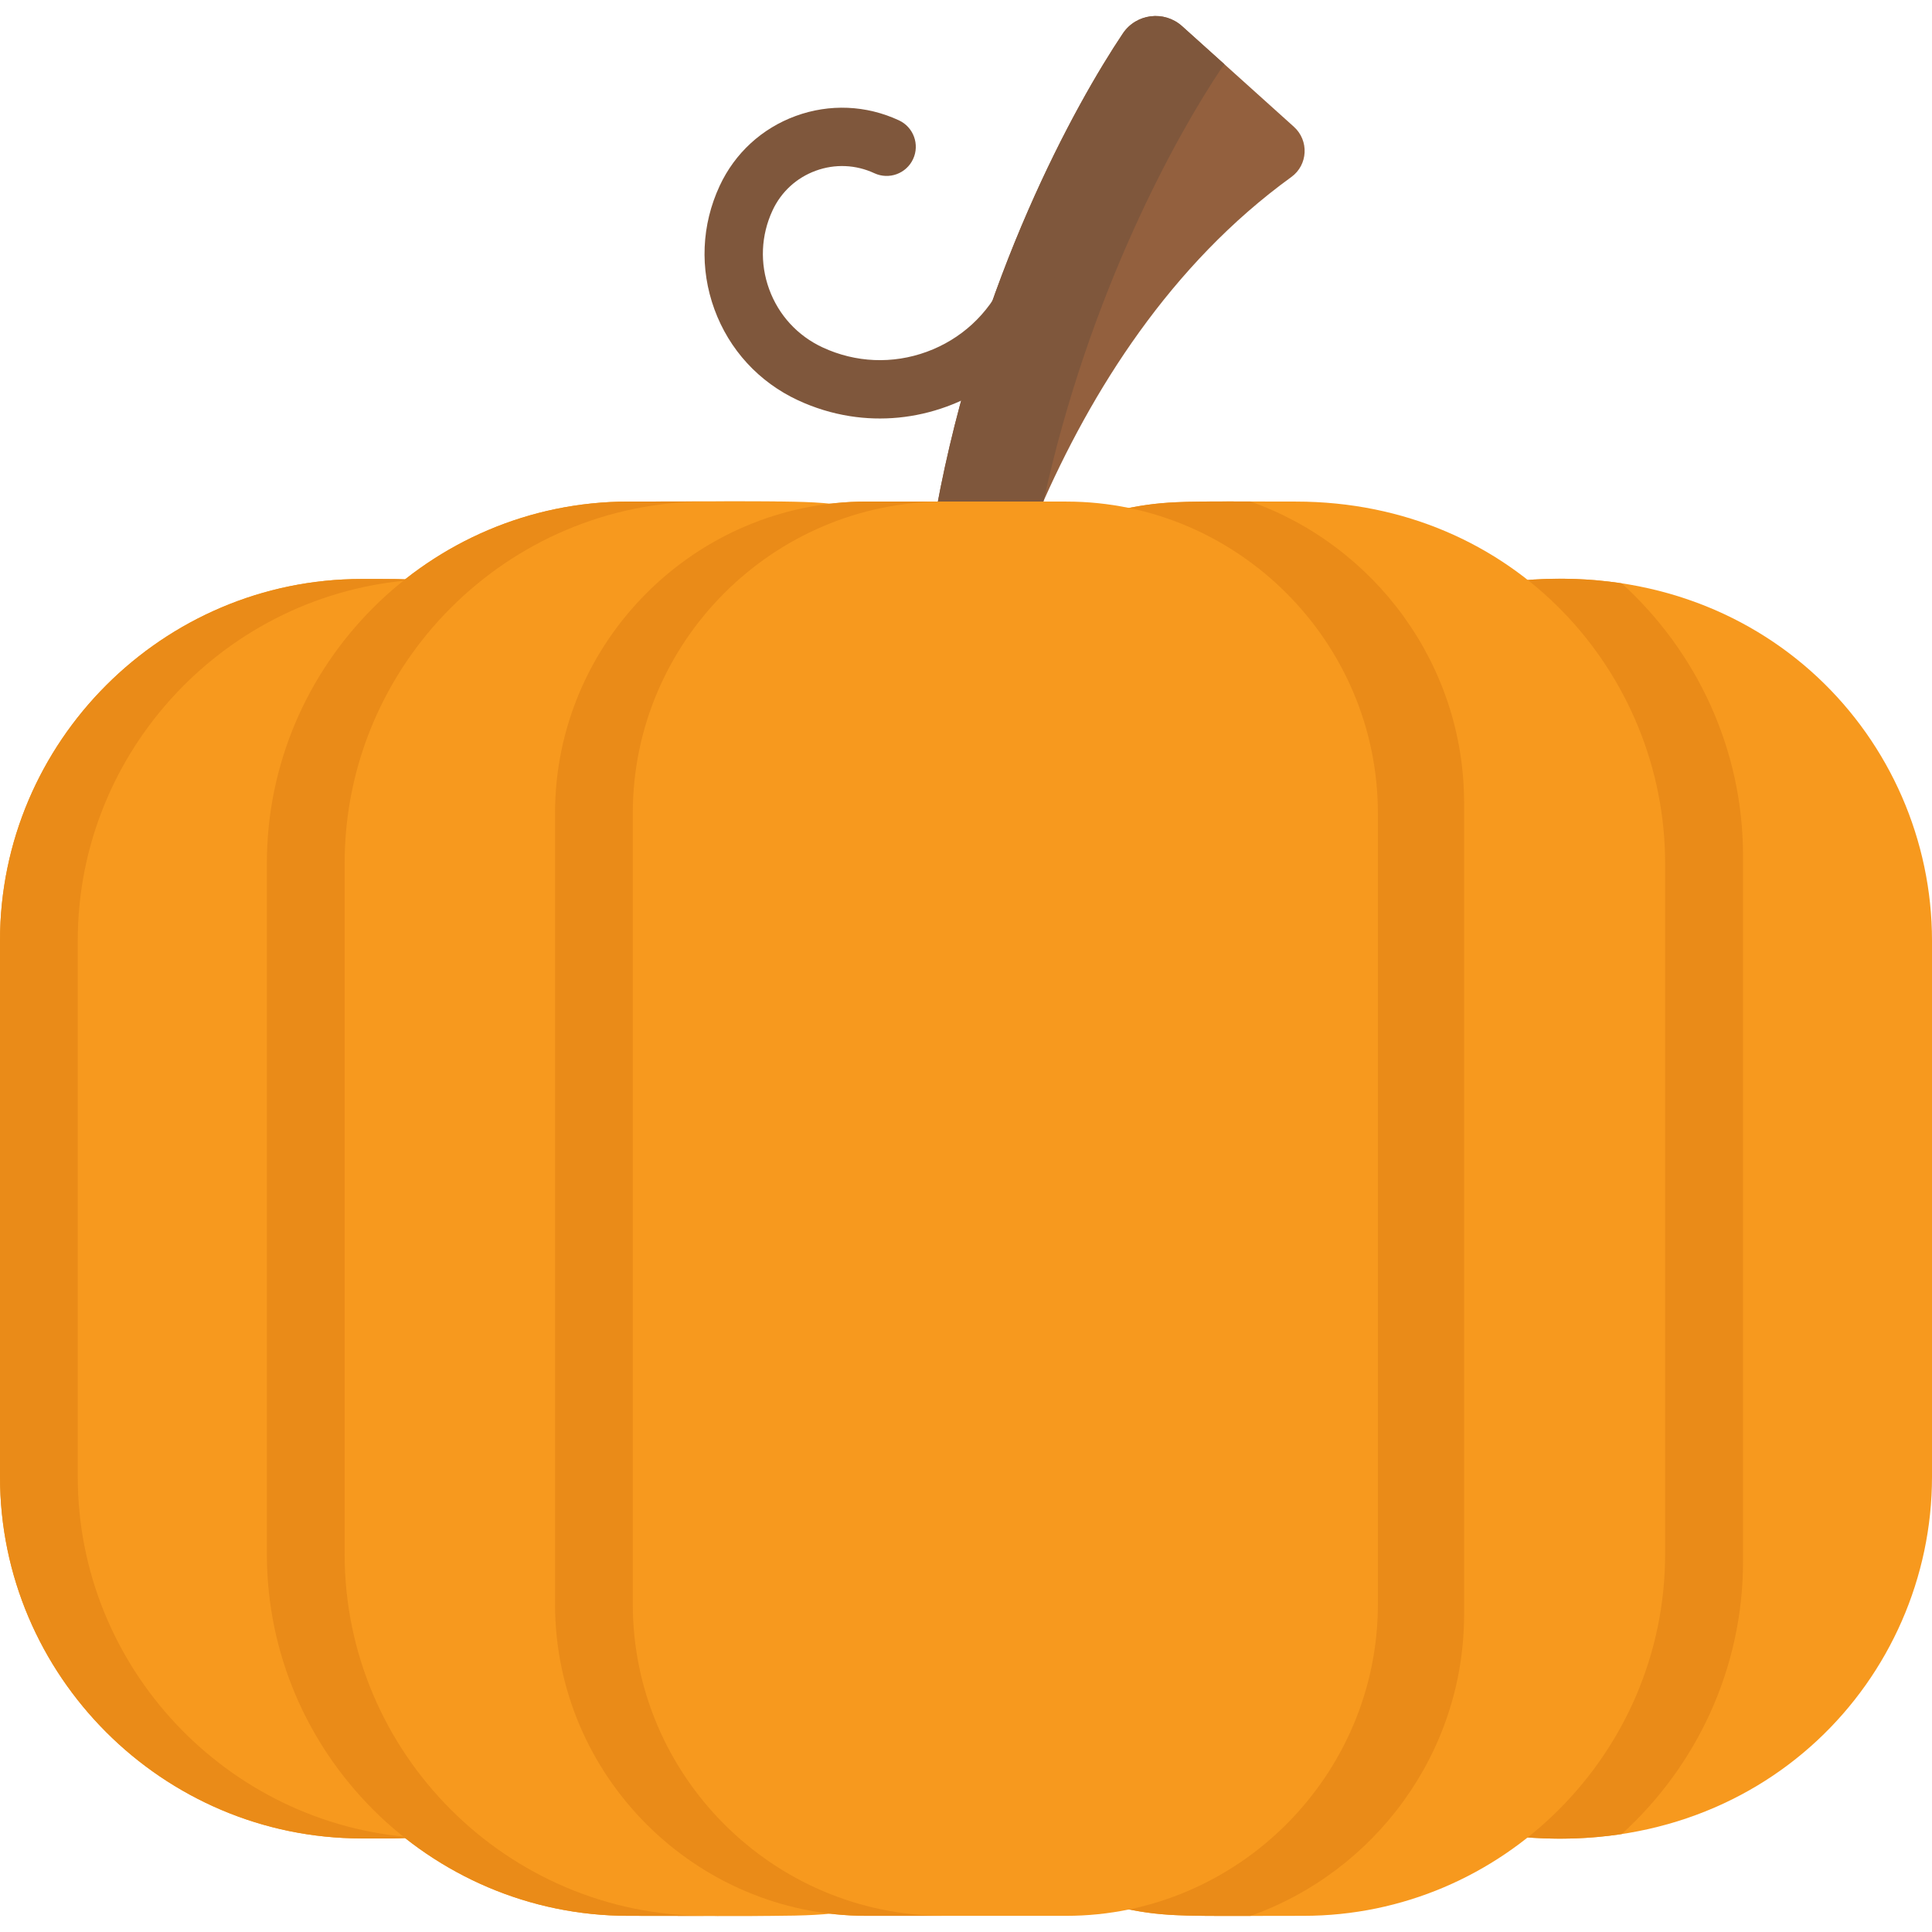 <?xml version="1.0" encoding="iso-8859-1"?>
<!-- Generator: Adobe Illustrator 19.0.0, SVG Export Plug-In . SVG Version: 6.00 Build 0)  -->
<svg version="1.1" id="Capa_1" xmlns="http://www.w3.org/2000/svg" xmlns:xlink="http://www.w3.org/1999/xlink" x="0px" y="0px"
	 viewBox="0 0 512 512" style="enable-background:new 0 0 512 512;" xml:space="preserve">
<path style="fill:#93603E;" d="M275.479,135.204c13.725-31.61,34.692-65.077,66.739-88.295c4.413-3.197,4.731-9.661,0.679-13.307
	L313.276,6.943c-4.738-4.265-12.158-3.366-15.708,1.929c-12.441,18.56-38.136,64.714-49.417,126.11
	C271.791,134.982,271.131,134.924,275.479,135.204z"/>
<path style="fill:#7F573C;" d="M276.575,132.716c12.177-55.622,35.444-97.193,47.093-114.571c0.26-0.389,0.547-0.746,0.847-1.087
	L313.276,6.943c-4.738-4.265-12.158-3.366-15.708,1.929c-12.441,18.56-38.136,64.714-49.418,126.11
	c23.641,0,22.98-0.059,27.328,0.221C275.838,134.376,276.206,133.546,276.575,132.716z"/>
<path style="fill:#F7991E;" d="M402.941,153.85c22.058,17.597,36.271,44.665,36.271,74.908v183.122
	c0,30.243-14.213,57.31-36.271,74.908C467.181,492.603,512,444.722,512,391.363V249.275C512,196.159,467.453,148.009,402.941,153.85
	z"/>
<path style="fill:#EA8B18;" d="M461.923,413.757V226.881c0-28.578-12.443-54.372-32.157-72.293
	c-8.469-1.287-17.434-1.588-26.825-0.738c22.058,17.597,36.271,44.665,36.271,74.908v183.122c0,30.243-14.213,57.31-36.271,74.908
	c9.388,0.85,18.357,0.545,26.837-0.748C449.486,468.119,461.923,442.329,461.923,413.757z"/>
<path style="fill:#F7991E;" d="M75.878,411.88V228.758c0-30.242,14.213-57.31,36.271-74.908c-5.376-0.487-8.162-0.412-13.797-0.412
	h-2.516C43.126,153.439,0,196.565,0,249.275v142.089c0,52.71,43.126,95.836,95.835,95.836h2.516c5.633,0,8.422,0.075,13.797-0.412
	C90.091,469.191,75.878,442.123,75.878,411.88z"/>
<path style="fill:#EA8B18;" d="M20.605,391.363V249.275c0-50.509,39.602-92.212,89.289-95.606c-4.015-0.283-6.751-0.23-11.542-0.23
	h-2.516C43.126,153.439,0,196.565,0,249.275v142.089c0,52.71,43.126,95.836,95.835,95.836h2.516c4.789,0,7.527,0.053,11.542-0.23
	C60.207,483.575,20.605,441.873,20.605,391.363z"/>
<path style="fill:#F7991E;" d="M343.377,132.922c-28.857,0-33.902-0.412-45.312,1.907c37.058,8.101,65.028,41.266,65.028,80.662
	v13.258c0,0.003,0,0.006,0,0.009c0,7.926,0,188.477,0,196.389c0,39.396-27.969,72.561-65.027,80.662
	c11.505,2.339,16.333,1.907,47.372,1.907c52.71,0,95.836-43.126,95.836-95.836V228.758
	C441.273,178.669,401.538,132.922,343.377,132.922z"/>
<path style="fill:#EA8B18;" d="M298.065,505.809c9.487,1.929,14.448,1.973,33.294,1.929c32.9-11.648,56.64-43.113,56.64-79.874
	c0-8.117,0-193.349,0-201.481c0-0.003,0-0.006,0-0.009v-13.602c0-36.756-23.734-68.219-56.628-79.87
	c-18.6-0.044-23.698-0.028-33.306,1.926c37.058,8.101,65.028,41.266,65.028,80.662v13.258c0,0.003,0,0.006,0,0.009
	c0,7.926,0,188.477,0,196.389C363.093,464.543,335.123,497.708,298.065,505.809z"/>
<path style="fill:#F7991E;" d="M163.575,425.147v-6.708c-0.613-8.943,0-201.902,0-202.948c0-39.354,27.91-72.488,64.909-80.635
	c-12.128-2.483-15.565-1.935-61.922-1.935c-52.71,0-95.836,43.126-95.836,95.836v183.122c0,52.71,43.126,95.836,95.836,95.836
	c46.545,0,50.074,0.491,61.921-1.935C191.485,497.635,163.575,464.501,163.575,425.147z"/>
<path style="fill:#EA8B18;" d="M187.167,507.716c-52.71,0-95.836-43.126-95.836-95.836V228.758c0-52.71,43.126-95.836,95.836-95.836
	c7.22,0,13.397-0.013,18.73-0.026c-8.146-0.069-20.009,0.026-39.335,0.026c-52.71,0-95.836,43.126-95.836,95.836V411.88
	c0,52.71,43.126,95.836,95.836,95.836c18.326,0,29.981,0.076,38.103,0.02C199.613,507.726,193.833,507.716,187.167,507.716z"/>
<path style="fill:#F7991E;" d="M282.584,132.922H229.66c-45.413,0-82.569,37.156-82.569,82.569v209.656
	c0,45.413,37.156,82.569,82.569,82.569h52.924c45.413,0,82.569-37.156,82.569-82.569V215.491
	C365.153,170.078,327.997,132.922,282.584,132.922z"/>
<path style="fill:#EA8B18;" d="M167.696,425.147V215.491c0-45.413,37.156-82.569,82.569-82.569H229.66
	c-45.413,0-82.569,37.156-82.569,82.569v209.656c0,45.413,37.156,82.569,82.569,82.569h20.605
	C204.852,507.716,167.696,470.56,167.696,425.147z"/>
<path style="fill:#7F573C;" d="M225.208,110.279c-4.688-0.743-9.301-2.144-13.725-4.2c-10.363-4.815-18.23-13.377-22.153-24.109
	c-3.923-10.733-3.431-22.35,1.384-32.713c4.026-8.664,11.185-15.243,20.159-18.523s18.688-2.868,27.352,1.157
	c3.87,1.798,5.55,6.394,3.751,10.263c-1.798,3.87-6.393,5.546-10.263,3.751c-4.921-2.286-10.439-2.52-15.535-0.657
	c-5.096,1.862-9.163,5.599-11.449,10.52c-3.076,6.619-3.39,14.04-0.884,20.895c2.506,6.856,7.531,12.324,14.15,15.4
	c8.742,4.062,18.543,4.477,27.596,1.168c9.054-3.309,16.277-9.946,20.339-18.688c1.798-3.87,6.393-5.55,10.263-3.751
	c3.87,1.798,5.55,6.393,3.751,10.263c-5.802,12.485-16.118,21.964-29.049,26.69C242.547,110.799,233.752,111.633,225.208,110.279z"
	/>
<g>
</g>
<g>
</g>
<g>
</g>
<g>
</g>
<g>
</g>
<g>
</g>
<g>
</g>
<g>
</g>
<g>
</g>
<g>
</g>
<g>
</g>
<g>
</g>
<g>
</g>
<g>
</g>
<g>
</g>
</svg>
